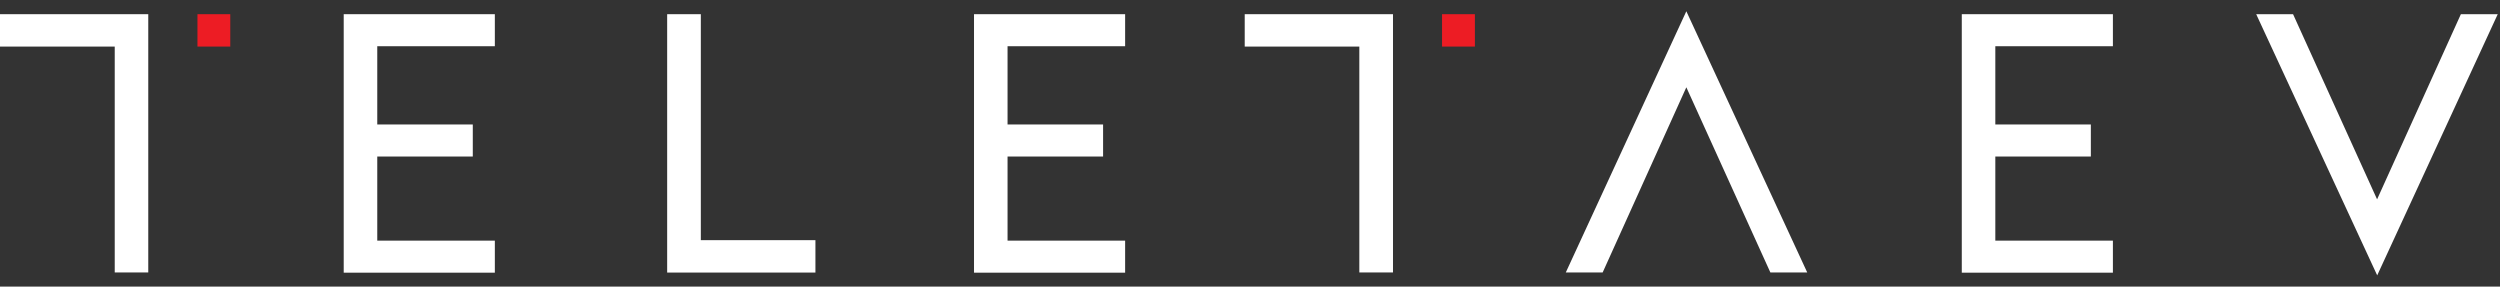 <svg width="157" height="18" viewBox="0 0 157 18" fill="none" xmlns="http://www.w3.org/2000/svg">
<rect x="0" y="0" width="157" height="18" fill="#333333" stroke="none"/>
<g clip-path="url(#clip0_147_109515)">
<path d="M21.585 0.891H31.076V2.903H23.692V7.817H29.691V9.83H23.692V15.112H31.076V17.124H21.585V0.891Z" fill="white"/>
<path d="M41.905 0.891H44.012V15.082H51.209V17.117H41.898V0.891H41.905Z" fill="white"/>
<path d="M9.311 17.11H7.205V2.925H0V0.891H9.311V17.11Z" fill="white"/>
<path d="M61.168 0.891H70.658V2.903H63.274V7.817H69.274V9.83H63.274V15.112H70.658V17.124H61.168V0.891Z" fill="white"/>
<path d="M123.2 0.891H132.69V2.903H125.306V7.817H131.305V9.83H125.306V15.112H132.69V17.124H123.2V0.891Z" fill="white"/>
<path d="M141.689 0.891H144.004L149.281 12.519L154.543 0.891H156.858L149.288 17.293L141.689 0.891Z" fill="white"/>
<path d="M113.494 17.11H111.179L105.902 5.482L100.647 17.11H98.332L105.902 0.707L113.494 17.11Z" fill="white"/>
<path d="M14.462 0.891H12.4V2.925H14.462V0.891Z" fill="#ED1C24"/>
<path d="M87.472 17.11H85.366V2.925H78.168V0.891H87.48V17.11H87.472Z" fill="white"/>
<path d="M92.623 0.891H90.561V2.925H92.623V0.891Z" fill="#ED1C24"/>
</g>
<defs>
<clipPath id="clip0_147_109515">
<rect width="156.858" height="16.586" fill="white" transform="translate(0 0.707)"/>
</clipPath>
</defs>
</svg>
